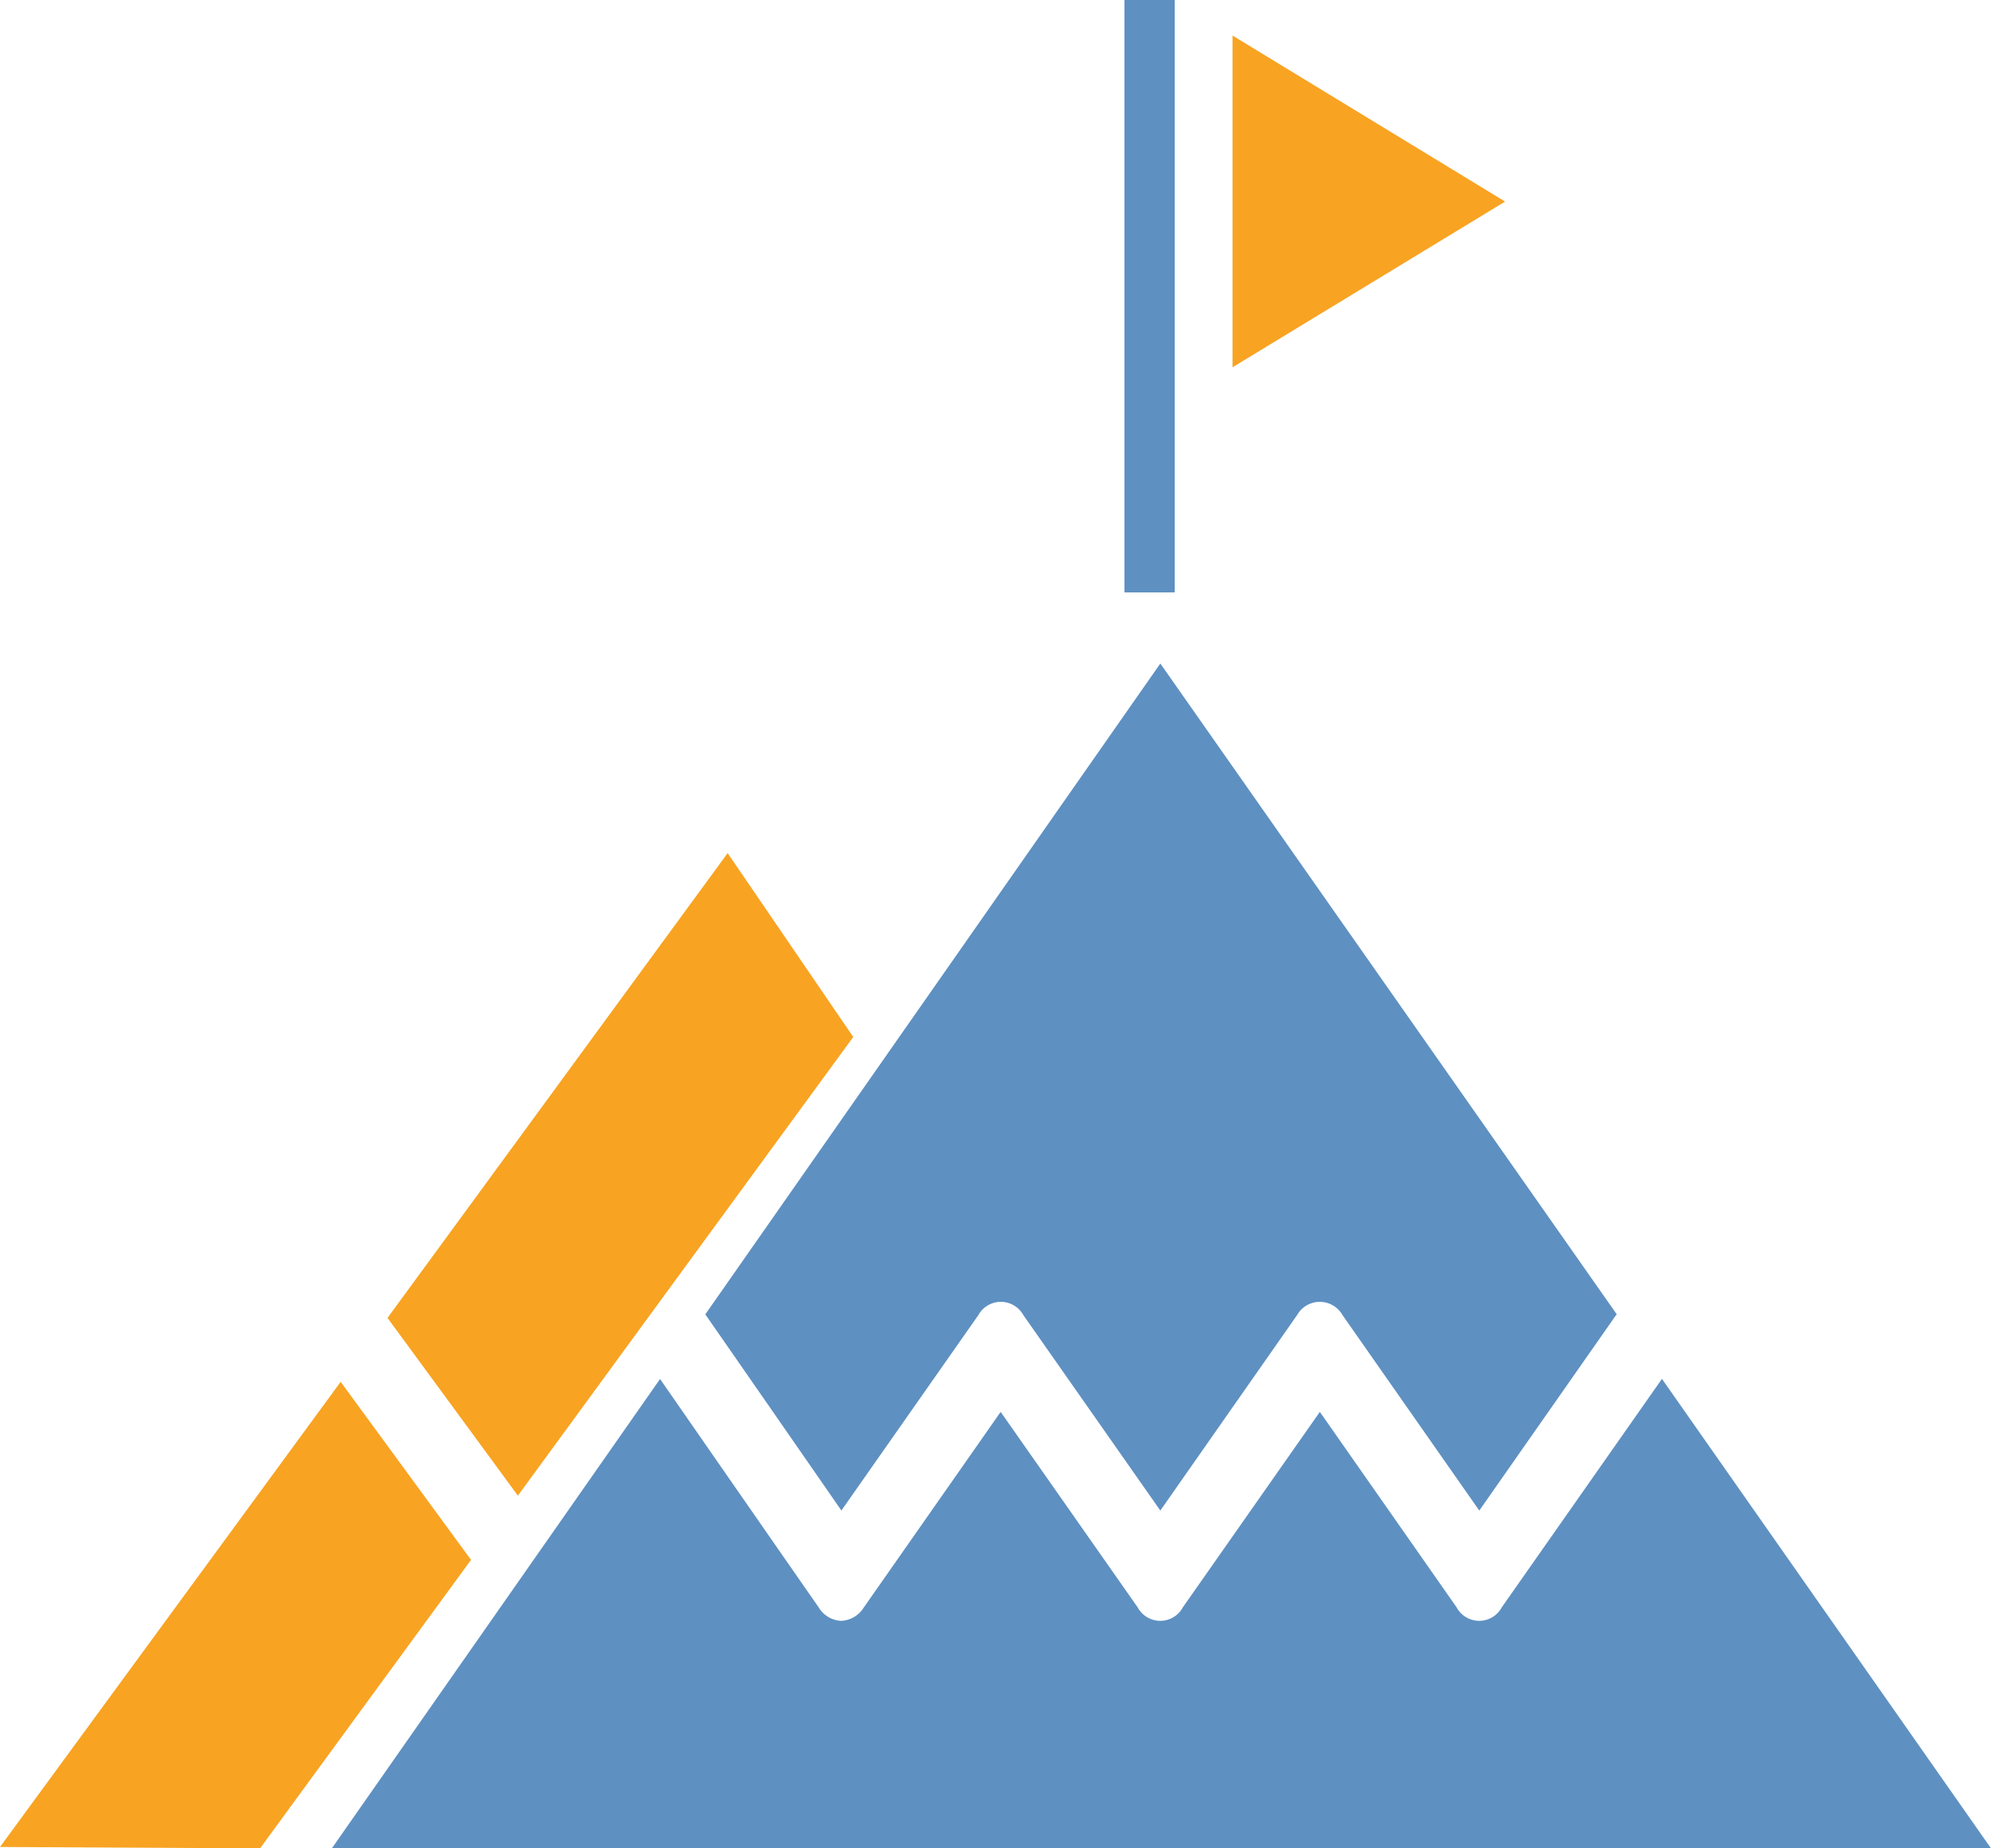 <svg xmlns="http://www.w3.org/2000/svg" width="168" height="156" viewBox="0 0 168 156">
  <g id="Group_16" data-name="Group 16" transform="translate(-1045 -1304)">
    <g id="Group_2" data-name="Group 2">
      <path id="Fill_11" data-name="Fill 11" d="M1066.944,1460l-21.944-.115,28.745-39.26,11,15.029-17.8,24.346h0Zm21.754-29.768v0h0l-11-15,28.7-39.23,10.6,15.519-28.3,38.712Z" fill="#f8a322"/>
      <path id="Fill_12" data-name="Fill 12" d="M1213,1460H1073l27.706-39.628v.03c.052.075,8.925,12.871,13.375,19.261a2.331,2.331,0,0,0,1.9,1.135,2.367,2.367,0,0,0,1.911-1.135l11.543-16.5,11.563,16.5a2.164,2.164,0,0,0,3.807,0l11.563-16.5,11.542,16.5a2.164,2.164,0,0,0,3.807,0l13.457-19.2.06-.087L1213,1460v0h0Zm-70.093-28.512h0l-11.562-16.5a2.166,2.166,0,0,0-3.786,0l-11.563,16.5c-3.3-4.771-9.554-13.778-11.392-16.425l-.09-.13L1142.908,1360l38.516,54.932-.06.059-11.543,16.5-11.543-16.5a2.2,2.2,0,0,0-3.828,0l-11.542,16.5Z" fill="#5e90c2"/>
      <rect id="Fill_13" data-name="Fill 13" width="4.24" height="50" transform="translate(1139.88 1304)" fill="#5e90c2"/>
      <path id="Fill_14" data-name="Fill 14" d="M1149,1307l23,14.012L1149,1335Z" fill="#f8a322"/>
    </g>
  </g>
</svg>
